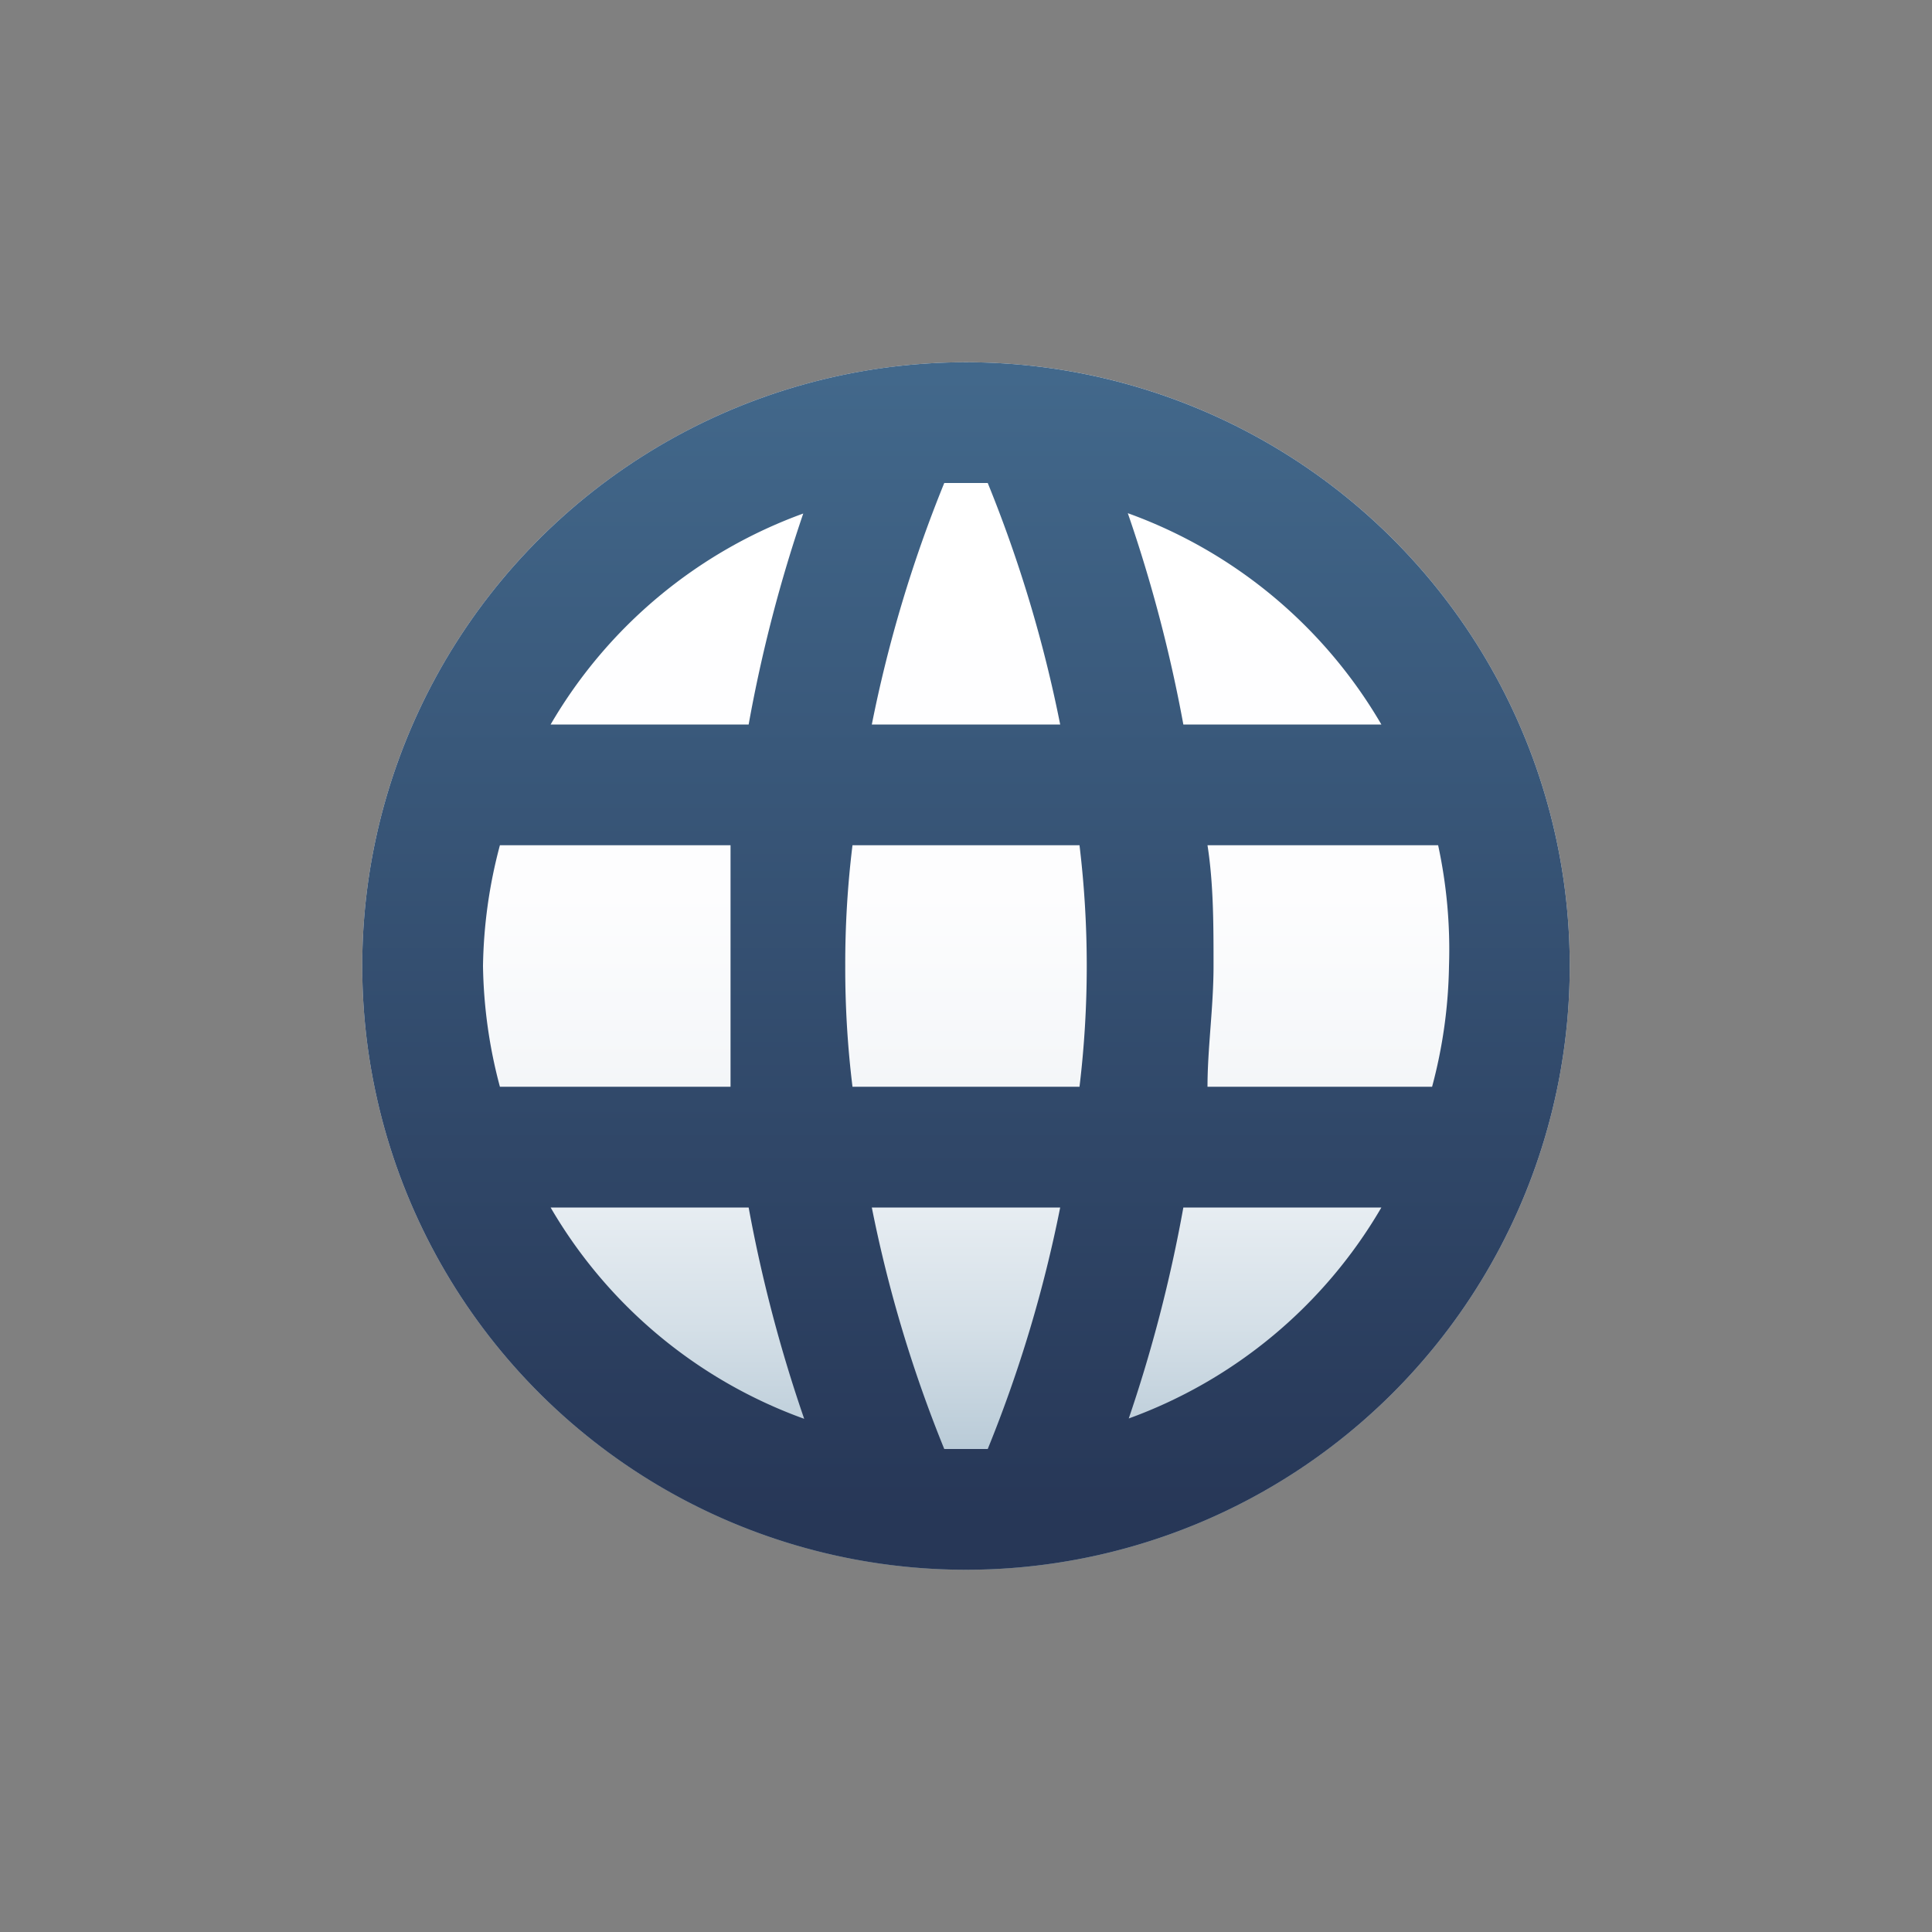 <svg xmlns="http://www.w3.org/2000/svg" xmlns:xlink="http://www.w3.org/1999/xlink" viewBox="0 0 16 16"><rect x="0" y="0" width="16" height="16" fill="#808080" stroke="none"/><defs><style>.cls-1{fill:none;}.cls-2{fill:url(#linear-gradient);}.cls-3{fill:url(#linear-gradient-2);}</style><linearGradient id="linear-gradient" x1="8" y1="13" x2="8" y2="3" gradientUnits="userSpaceOnUse"><stop offset="0.05" stop-color="#a4bbcb"/><stop offset="0.11" stop-color="#bccdd9"/><stop offset="0.2" stop-color="#d4dfe7"/><stop offset="0.3" stop-color="#e7edf2"/><stop offset="0.42" stop-color="#f5f7f9"/><stop offset="0.56" stop-color="#fdfdfe"/><stop offset="0.84" stop-color="#fff"/></linearGradient><linearGradient id="linear-gradient-2" x1="8" y1="3" x2="8" y2="13" gradientUnits="userSpaceOnUse"><stop offset="0.01" stop-color="#42688b"/><stop offset="0.96" stop-color="#273757"/></linearGradient></defs><g id="Layer_2" data-name="Layer 2"><g id="Layer_1-2" data-name="Layer 1"><rect class="cls-1" width="16" height="16"/><circle class="cls-2" cx="8" cy="8" r="5"/><path class="cls-3" d="M8,3a5,5,0,1,0,5,5A5,5,0,0,0,8,3Zm3.44,3H9.8a12,12,0,0,0-.46-1.75A4,4,0,0,1,11.44,6ZM12,8a4.09,4.09,0,0,1-.14,1H10c0-.32.05-.66.05-1s0-.68-.05-1h1.91A4.09,4.09,0,0,1,12,8ZM4,8a4.09,4.09,0,0,1,.14-1H6.05c0,.32,0,.66,0,1s0,.68,0,1H4.14A4.09,4.09,0,0,1,4,8ZM7,8a8,8,0,0,1,.06-1H8.94a8.36,8.36,0,0,1,0,2H7.06A8,8,0,0,1,7,8ZM8.18,4a11,11,0,0,1,.6,2H7.22a11,11,0,0,1,.6-2L8,4Zm-1.52.23A12,12,0,0,0,6.2,6H4.56A4,4,0,0,1,6.66,4.25ZM4.56,10H6.2a12,12,0,0,0,.46,1.75A4,4,0,0,1,4.56,10Zm3.26,2a11,11,0,0,1-.6-2H8.78a11,11,0,0,1-.6,2L8,12Zm1.52-.23A12,12,0,0,0,9.8,10h1.64A4,4,0,0,1,9.34,11.75Z"/></g></g></svg>